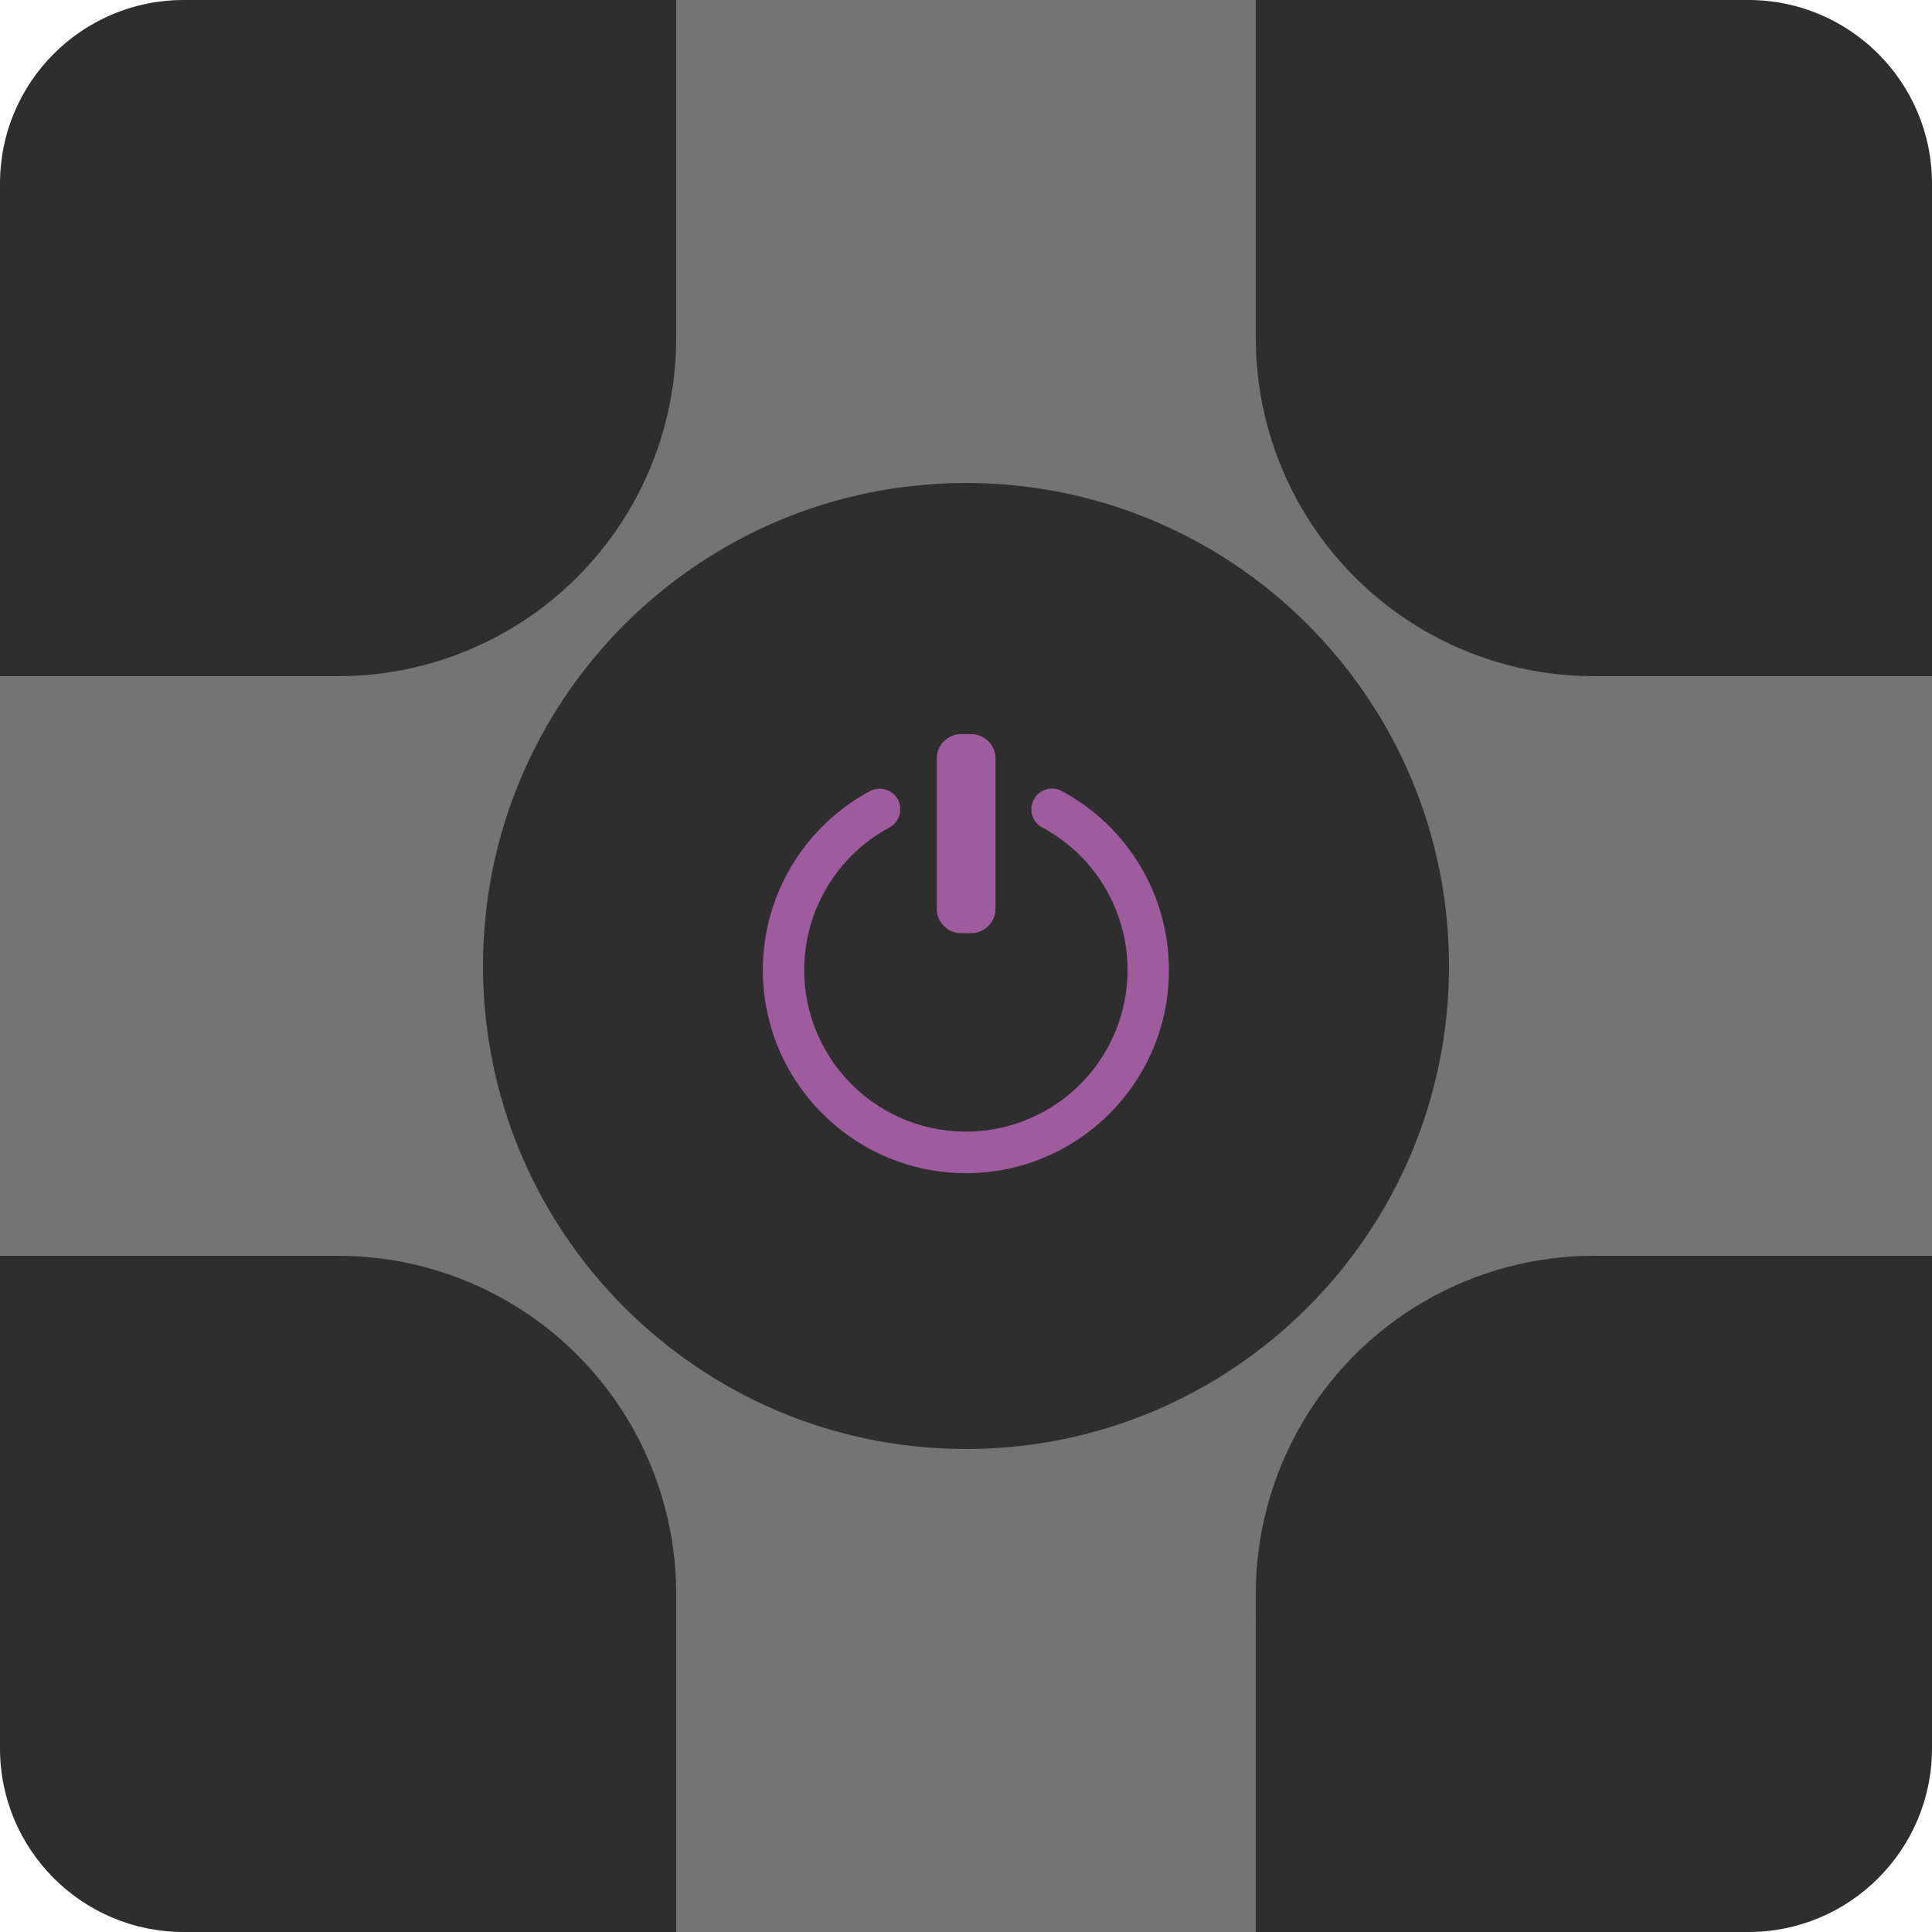 <?xml version="1.0" standalone="no"?><!-- Generator: Gravit.io --><svg xmlns="http://www.w3.org/2000/svg" xmlns:xlink="http://www.w3.org/1999/xlink" style="isolation:isolate" viewBox="241 5717 100 100" width="100" height="100"><g><path d="M 250.5 5717 L 331.5 5717 C 336.743 5717 341 5721.257 341 5726.5 L 341 5807.5 C 341 5812.743 336.743 5817 331.5 5817 L 250.5 5817 C 245.257 5817 241 5812.743 241 5807.5 L 241 5726.5 C 241 5721.257 245.257 5717 250.5 5717 Z" style="stroke:none;fill:#2E2E2E;stroke-miterlimit:10;"/><rect x="276" y="5717" width="30" height="100" transform="matrix(0,-1,1,0,-5476,6058)" fill="rgb(116,116,116)"/><rect x="258.5" y="5734.5" width="17.5" height="17.5" transform="matrix(0,-1,1,0,-5476,6010.5)" fill="rgb(116,116,116)"/><rect x="306" y="5734.5" width="17.5" height="17.5" transform="matrix(0,-1,1,0,-5428.5,6058)" fill="rgb(116,116,116)"/><rect x="306" y="5782" width="17.5" height="17.5" transform="matrix(0,-1,1,0,-5476,6105.5)" fill="rgb(116,116,116)"/><rect x="258.5" y="5782" width="17.5" height="17.5" transform="matrix(0,-1,1,0,-5523.5,6058)" fill="rgb(116,116,116)"/><rect x="276" y="5717" width="30" height="100" transform="matrix(1,0,0,1,0,0)" fill="rgb(116,116,116)"/><circle vector-effect="non-scaling-stroke" cx="258.5" cy="5734.5" r="17.5" fill="rgb(46,46,46)"/><circle vector-effect="non-scaling-stroke" cx="323.5" cy="5734.5" r="17.5" fill="rgb(46,46,46)"/><circle vector-effect="non-scaling-stroke" cx="258.5" cy="5799.5" r="17.5" fill="rgb(46,46,46)"/><circle vector-effect="non-scaling-stroke" cx="323.5" cy="5799.5" r="17.5" fill="rgb(46,46,46)"/><rect x="278" y="5754" width="26" height="26" transform="matrix(1,0,0,1,0,0)" fill="rgb(158,91,158)"/><path d=" M 291 5742 C 277.194 5742 266 5753.194 266 5767 C 266 5780.806 277.194 5792 291 5792 C 304.806 5792 316 5780.806 316 5767 C 316 5753.194 304.819 5742 291 5742 L 291 5742 Z  M 289.485 5756.263 C 289.485 5755.558 290.06 5754.996 290.752 5754.996 L 291.261 5754.996 C 291.967 5754.996 292.528 5755.571 292.528 5756.263 L 292.528 5764.035 C 292.528 5764.74 291.953 5765.302 291.261 5765.302 L 290.752 5765.302 C 290.052 5765.302 289.485 5764.735 289.485 5764.035 L 289.485 5756.263 L 289.485 5756.263 Z  M 291 5777.724 C 285.201 5777.724 280.485 5773.008 280.485 5767.209 C 280.485 5763.33 282.614 5759.79 286.024 5757.948 C 286.546 5757.674 287.199 5757.87 287.473 5758.379 C 287.748 5758.902 287.552 5759.555 287.042 5759.829 C 284.323 5761.288 282.627 5764.123 282.627 5767.209 C 282.629 5771.303 285.593 5774.794 289.632 5775.461 C 293.671 5776.128 297.6 5773.774 298.917 5769.898 C 300.234 5766.022 298.554 5761.762 294.945 5759.829 C 294.693 5759.696 294.505 5759.468 294.424 5759.195 C 294.343 5758.922 294.375 5758.628 294.514 5758.379 C 294.788 5757.857 295.441 5757.661 295.963 5757.948 C 299.377 5759.776 301.506 5763.337 301.502 5767.209 C 301.515 5773.008 296.799 5777.724 291 5777.724 Z " fill="rgb(46,46,46)"/></g></svg>